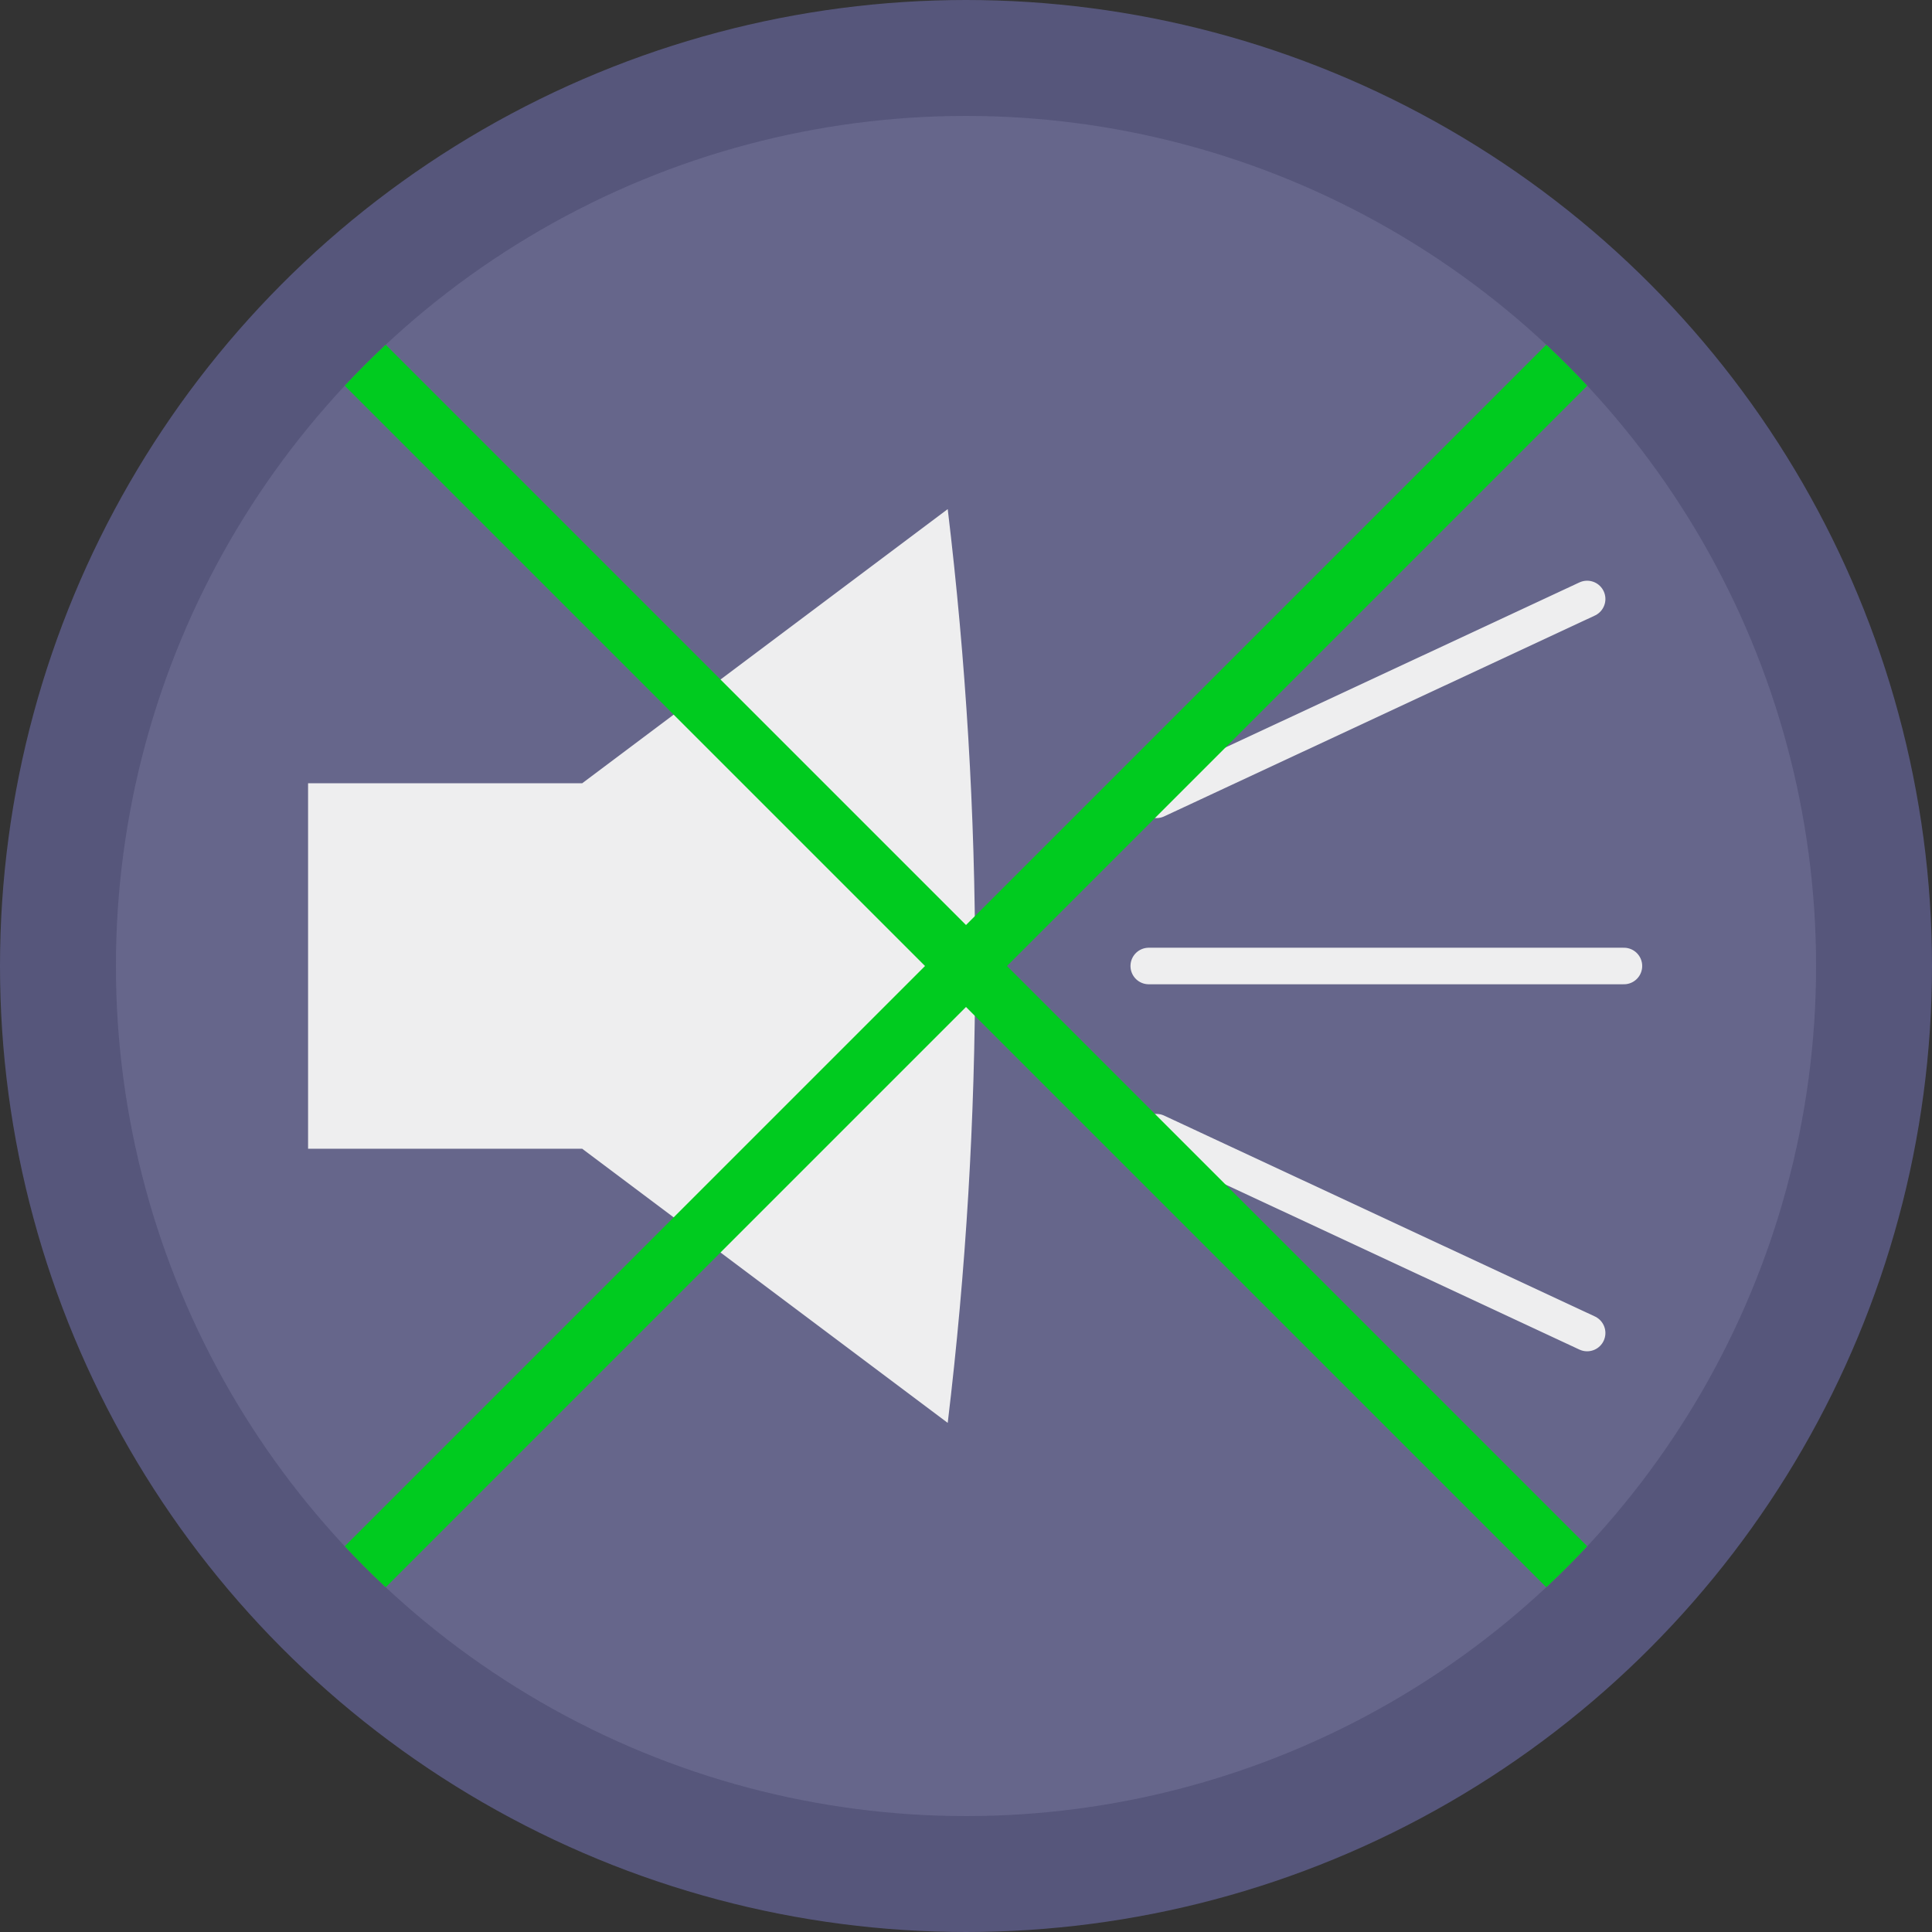 <?xml version="1.0" encoding="utf-8" ?>
<svg xmlns="http://www.w3.org/2000/svg" width="100" height="100">
	<rect width="100%" height="100%" fill="#333333" stroke="none"/>
	<!-- Identical to "button_audio_disable" apart from CSS changes -->
	
	<style>	
	circle {
		fill: #66668b;
		stroke: #56567b;
		stroke-width: 6;
	}
	
	path {
		fill: #eeeeef;
		stroke-linecap: round;
		stroke-linejoin: round;
	}
	
	g#soundWaves {
		stroke: #eeeeef;
		stroke-width: 10;
		stroke-linecap: round;
		stroke-linejoin: round;
	}
	
	g#cross {
		stroke: #00cb1f16;
		stroke-width: 3;
	}
	</style>
	
	
	<defs>
		<!-- Clips the red cross lines to just within the background fill (but not overlapping the stroke) -->
		<!-- Ie. The ends of the lines will be curved against the inside of the filled circle -->
		<clipPath id="crossClip" x="0" y="0" width="100" height="100">
			<circle cx="50" cy="50" r="44" />
		</clipPath>
	</defs>
	
	
	<circle cx="50" cy="50" r="47" />
	
	<g transform="translate(15, 15)">
		<svg width="70" height="70" viewBox="0 0 370 260">
			<g transform="translate(5, 5)">
				
				<path d="M0,75 L75,75 L175,0 Q190,125 175,250 L75,175 L0,175 Z" />
				
				<g id="soundWaves" transform="translate(230, 125)">
					<line x1="0" y1="0" x2="130" y2="-0" />
					<line x1="0" y1="-45" x2="130" y2="-45" transform="rotate(-25, 0, -50)" />
					<line x1="0" y1="45" x2="130" y2="45" transform="rotate(25 0, 50)" />
				</g>
			</g>
		</svg>
	</g>
	
	<g id="cross" clip-path="url(#crossClip)">
		<line x1="0" y1="0" x2="100" y2="100" />
		<line x1="0" y1="100" x2="100" y2="0" />
	</g>
</svg>
